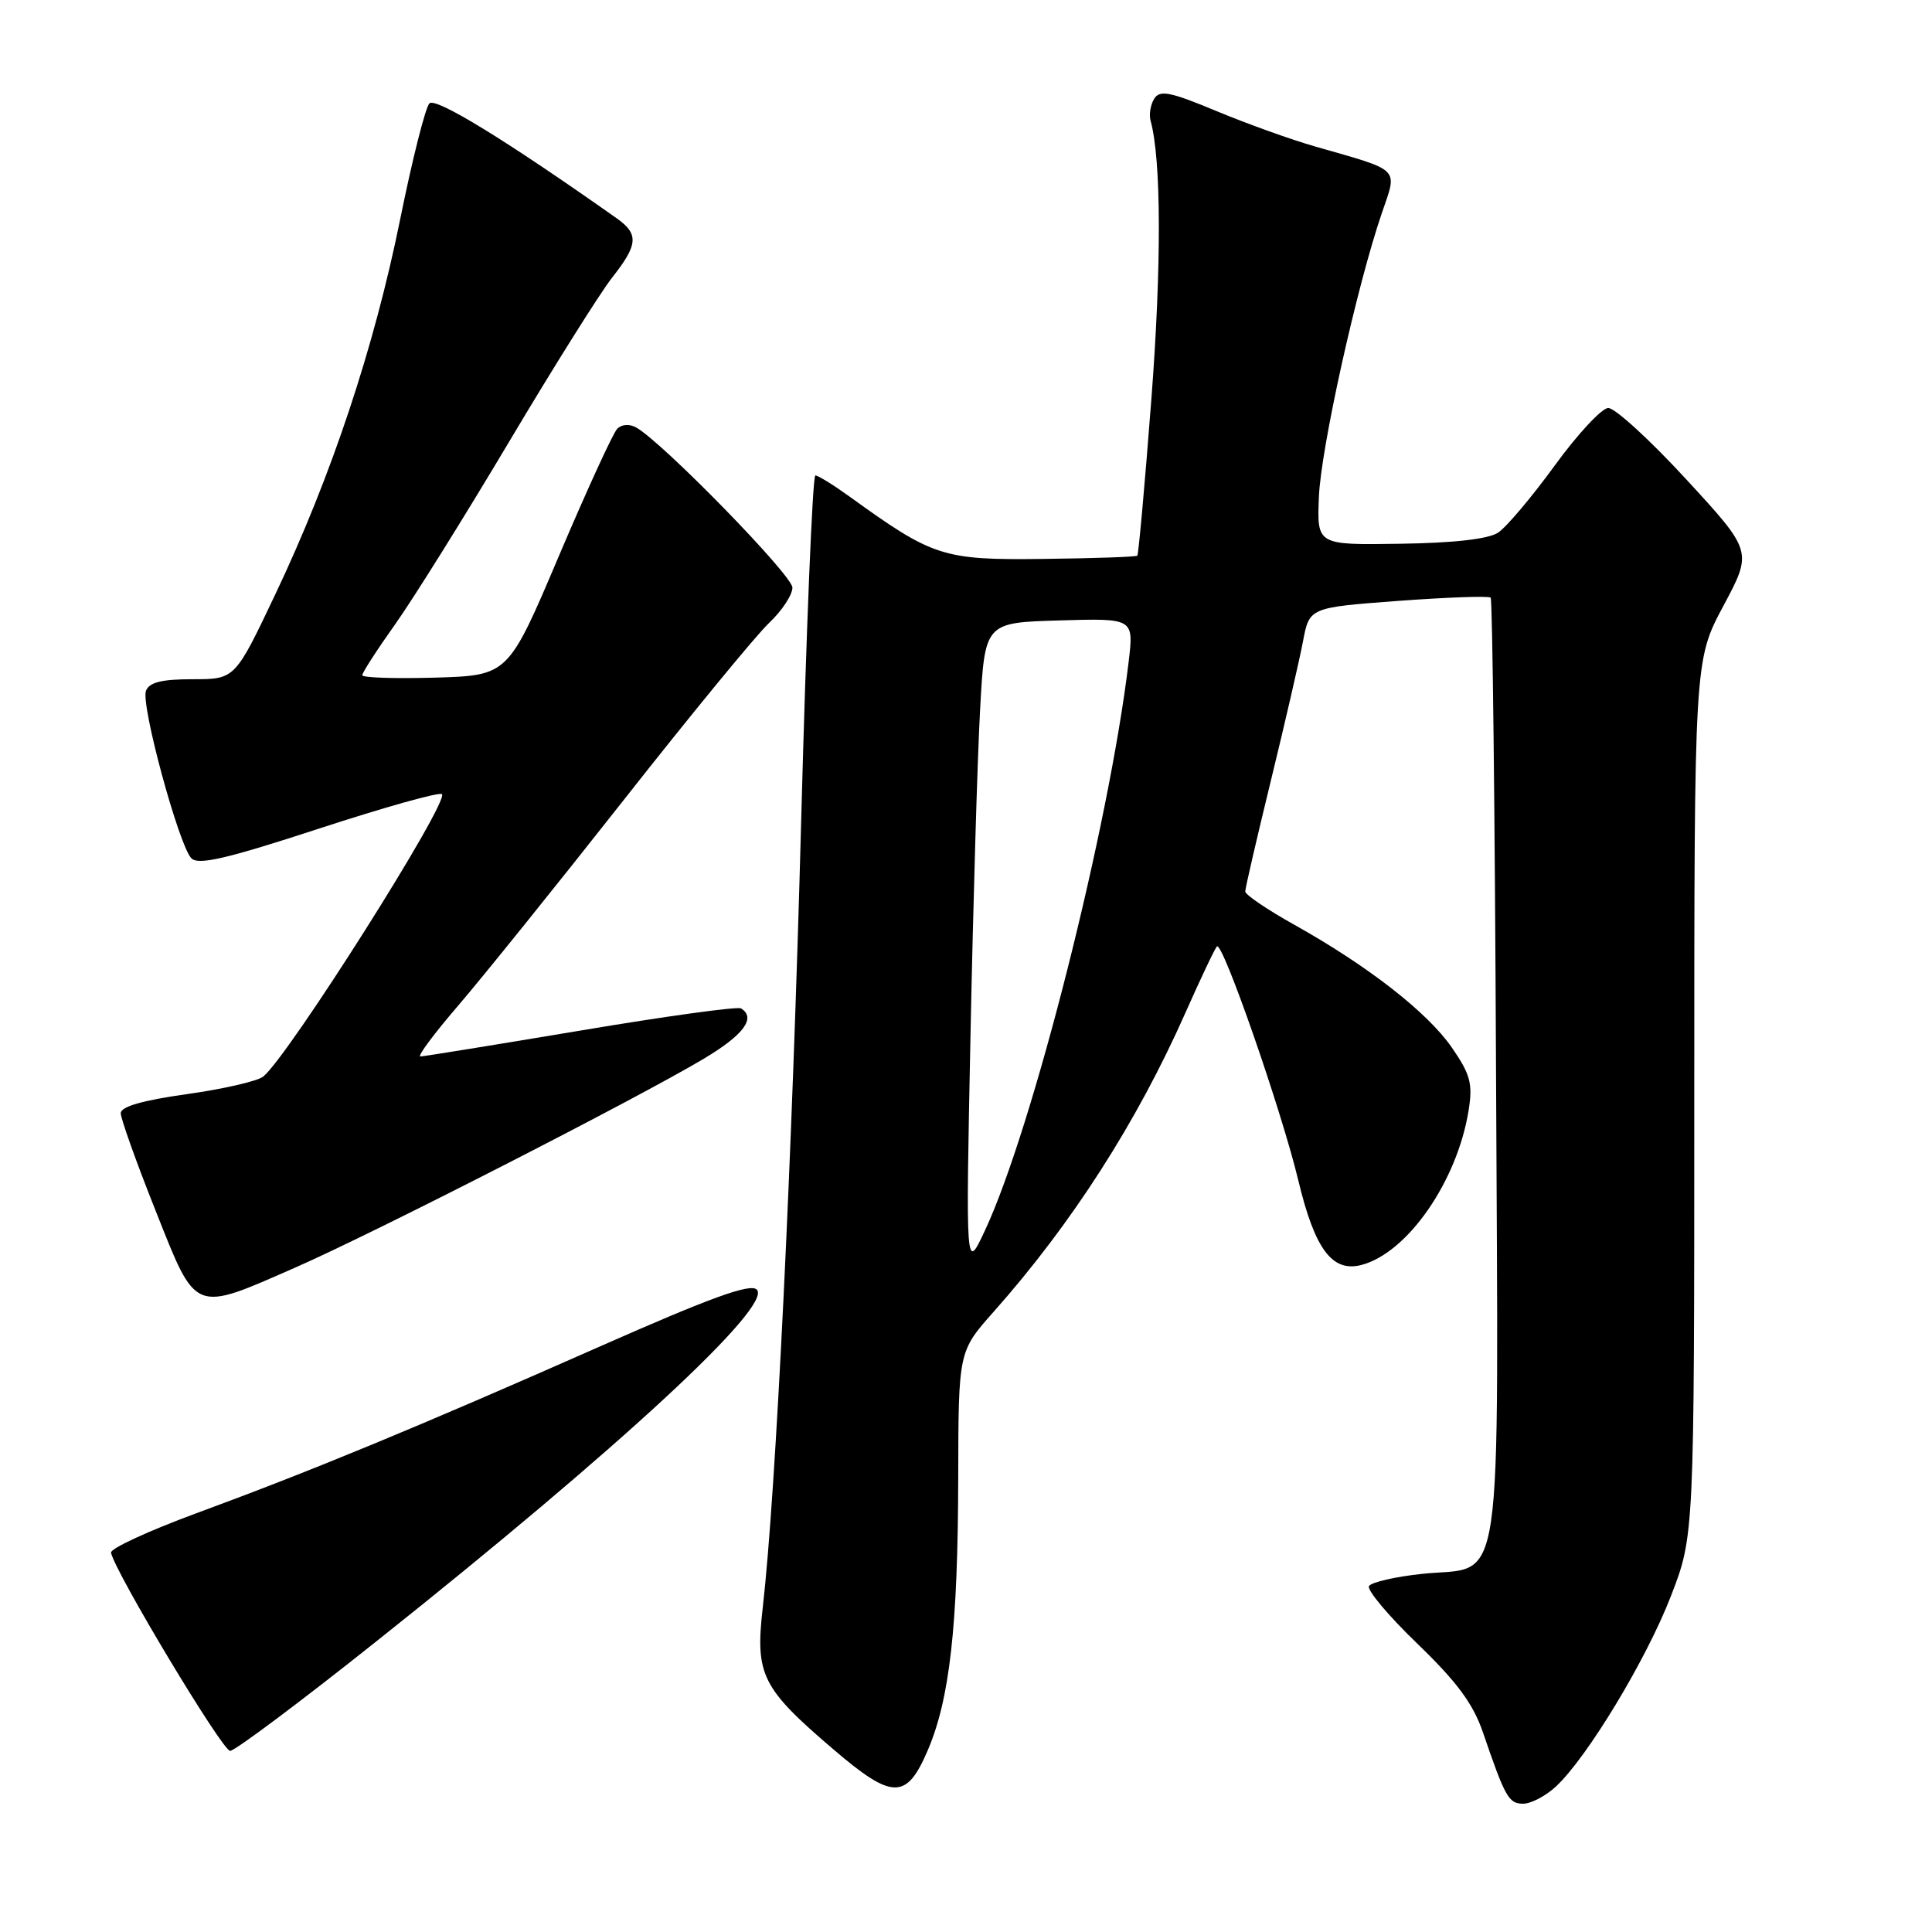 <?xml version="1.0" encoding="UTF-8" standalone="no"?>
<!DOCTYPE svg PUBLIC "-//W3C//DTD SVG 1.1//EN" "http://www.w3.org/Graphics/SVG/1.1/DTD/svg11.dtd" >
<svg xmlns="http://www.w3.org/2000/svg" xmlns:xlink="http://www.w3.org/1999/xlink" version="1.1" viewBox="0 0 256 256">
 <g >
 <path fill="currentColor"
d=" M 206.16 236.73 C 210.30 232.89 218.15 219.91 221.40 211.50 C 224.50 203.50 224.50 203.50 224.50 145.50 C 224.50 87.50 224.50 87.50 228.36 80.28 C 232.22 73.06 232.22 73.06 223.45 63.53 C 218.63 58.29 213.97 54.03 213.09 54.06 C 212.22 54.10 209.03 57.53 206.00 61.70 C 202.97 65.86 199.60 69.86 198.50 70.58 C 197.20 71.43 192.63 71.95 185.50 72.05 C 174.50 72.22 174.50 72.22 174.76 65.86 C 175.02 59.40 179.80 37.86 183.11 28.21 C 185.18 22.15 185.74 22.70 174.29 19.42 C 171.10 18.51 165.20 16.39 161.17 14.71 C 155.05 12.16 153.68 11.89 152.94 13.08 C 152.45 13.86 152.23 15.18 152.46 16.00 C 153.88 21.15 153.92 35.19 152.56 52.92 C 151.70 64.15 150.86 73.47 150.70 73.63 C 150.55 73.79 144.93 73.98 138.22 74.06 C 124.95 74.22 123.66 73.81 112.60 65.82 C 110.45 64.27 108.40 63.00 108.04 63.00 C 107.67 63.00 106.83 83.59 106.16 108.75 C 104.98 153.29 102.81 197.83 101.07 213.00 C 100.05 221.94 100.91 223.67 110.50 231.86 C 118.24 238.47 120.11 238.49 122.90 232.00 C 125.85 225.16 126.93 215.49 126.97 195.78 C 127.00 179.07 127.00 179.07 131.66 173.82 C 142.01 162.16 150.62 148.75 157.07 134.21 C 159.09 129.65 160.97 125.69 161.25 125.41 C 162.00 124.67 169.83 147.20 172.04 156.44 C 174.21 165.49 176.51 168.59 180.33 167.63 C 186.45 166.09 193.09 156.56 194.60 147.12 C 195.16 143.58 194.84 142.38 192.38 138.81 C 189.15 134.14 181.30 128.02 171.53 122.55 C 167.94 120.55 165.00 118.55 165.00 118.13 C 165.00 117.70 166.53 111.09 168.40 103.43 C 170.27 95.77 172.18 87.47 172.65 85.00 C 173.50 80.50 173.50 80.50 185.29 79.62 C 191.78 79.14 197.28 78.95 197.52 79.19 C 197.76 79.43 198.08 107.56 198.23 141.70 C 198.54 213.43 199.43 207.37 188.39 208.55 C 184.86 208.93 181.72 209.65 181.40 210.16 C 181.09 210.66 183.97 214.10 187.80 217.79 C 193.03 222.83 195.19 225.75 196.48 229.50 C 199.45 238.18 199.91 239.00 201.83 239.00 C 202.86 239.00 204.81 237.98 206.16 236.73 Z  M 50.07 217.33 C 82.11 191.84 102.43 173.03 100.28 170.88 C 99.42 170.02 94.21 171.91 79.43 178.44 C 55.46 189.04 41.15 194.95 26.00 200.52 C 19.68 202.85 14.59 205.20 14.71 205.74 C 15.24 208.33 29.47 232.00 30.49 232.00 C 31.13 232.00 39.94 225.40 50.07 217.33 Z  M 39.21 167.92 C 49.63 163.35 84.43 145.56 93.25 140.29 C 98.55 137.13 100.22 134.87 98.19 133.62 C 97.75 133.34 88.18 134.66 76.94 136.55 C 65.70 138.43 56.14 139.98 55.70 139.99 C 55.26 139.99 57.52 136.96 60.71 133.25 C 63.90 129.54 73.77 117.28 82.65 106.00 C 91.52 94.72 100.18 84.18 101.89 82.56 C 103.60 80.95 105.00 78.83 105.00 77.86 C 105.00 76.24 87.84 58.65 84.31 56.65 C 83.43 56.15 82.39 56.21 81.79 56.81 C 81.24 57.36 77.76 64.95 74.06 73.66 C 67.34 89.50 67.34 89.50 57.67 89.79 C 52.35 89.94 48.00 89.80 48.00 89.47 C 48.00 89.13 49.97 86.08 52.39 82.68 C 54.80 79.28 61.59 68.40 67.48 58.50 C 73.37 48.60 79.50 38.84 81.09 36.81 C 84.56 32.41 84.67 31.02 81.72 28.93 C 67.12 18.62 57.74 12.86 56.90 13.70 C 56.37 14.23 54.62 21.16 53.02 29.08 C 49.58 46.06 43.90 63.14 36.48 78.75 C 31.14 90.00 31.14 90.00 25.54 90.00 C 21.41 90.00 19.78 90.41 19.34 91.54 C 18.64 93.37 23.68 111.96 25.35 113.72 C 26.26 114.67 29.95 113.82 42.25 109.80 C 50.91 106.97 58.25 104.91 58.56 105.23 C 59.56 106.23 38.21 139.97 34.88 142.65 C 34.12 143.26 29.56 144.31 24.75 144.98 C 18.86 145.81 16.00 146.63 16.00 147.51 C 16.00 148.22 18.07 154.03 20.61 160.40 C 26.07 174.15 25.52 173.93 39.21 167.92 Z  M 128.60 137.00 C 128.95 119.67 129.52 100.33 129.87 94.00 C 130.50 82.50 130.50 82.50 140.37 82.21 C 150.24 81.92 150.24 81.92 149.55 87.71 C 146.94 109.56 136.82 149.59 130.49 163.09 C 127.96 168.50 127.96 168.50 128.60 137.00 Z "/>
</g>
</svg>